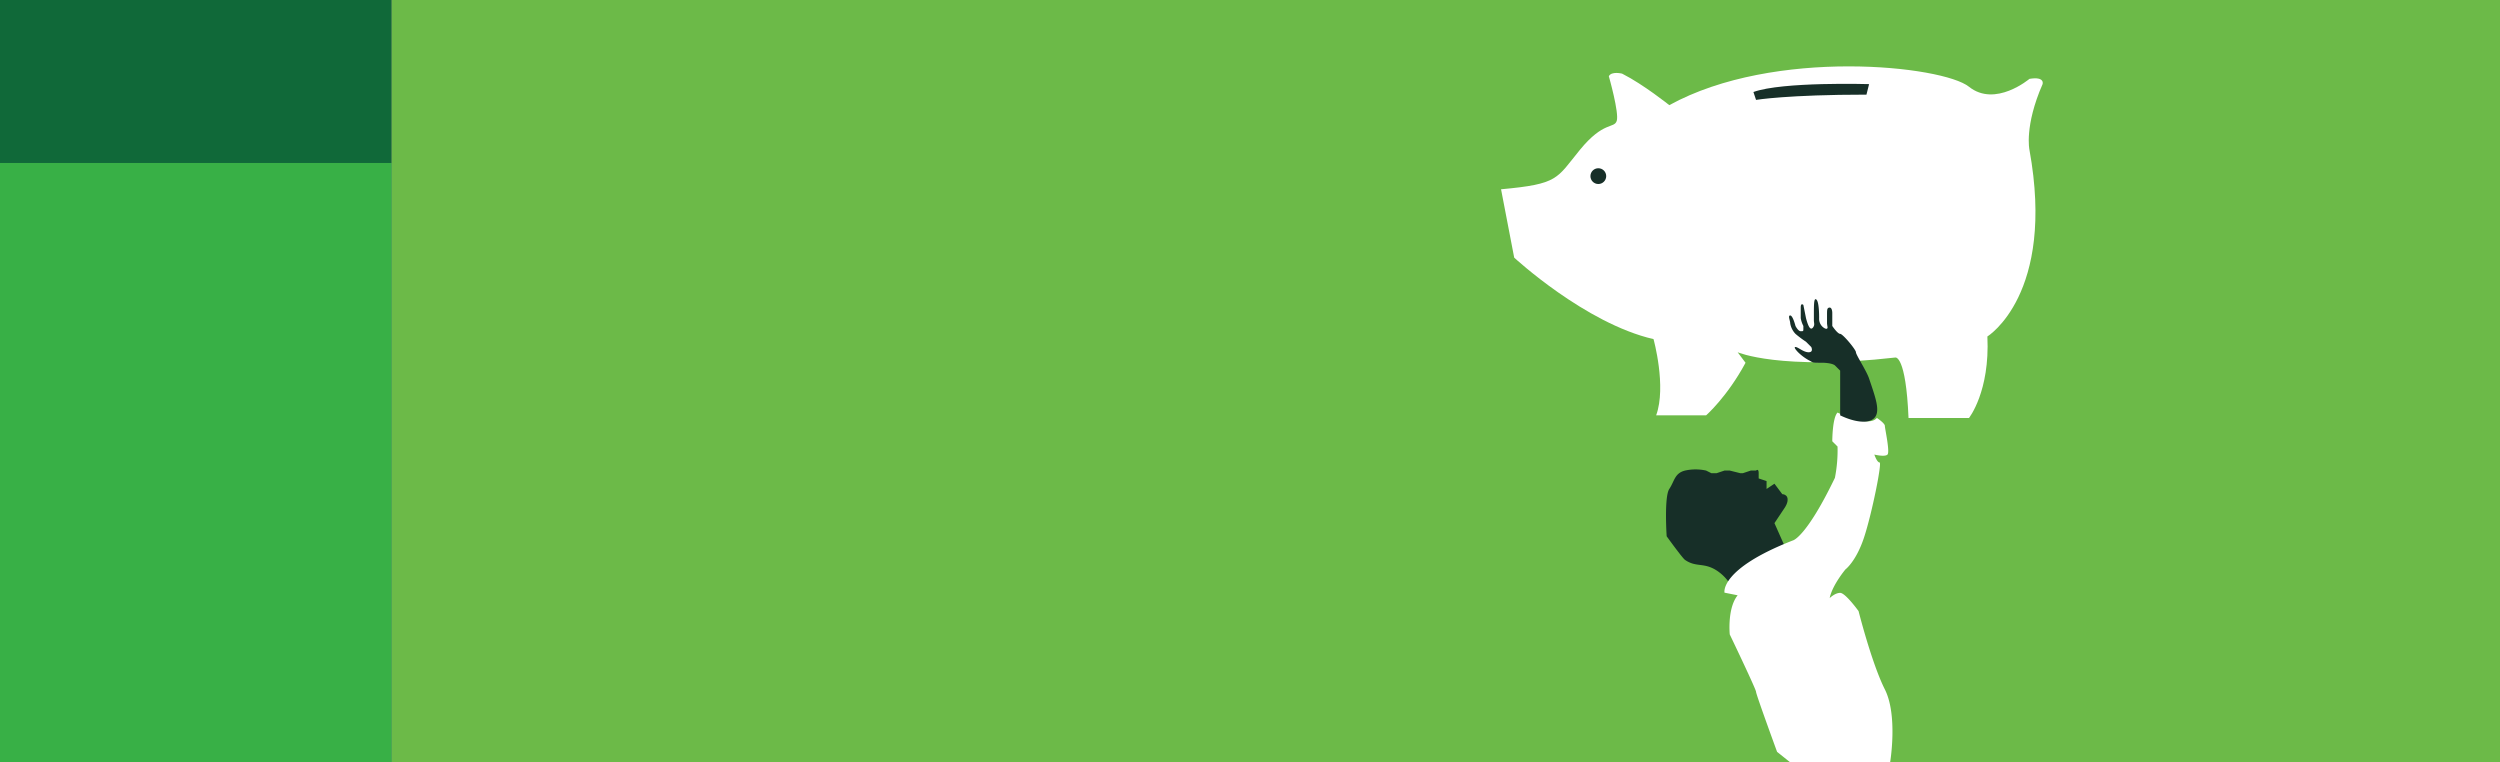 <svg id="Layer_1" data-name="Layer 1" xmlns="http://www.w3.org/2000/svg" viewBox="0 0 951 290"><rect x="0" y="0" width="951" height="290" fill="#808080" stroke="none"/><defs><style>.cls-1{fill:#106939;}.cls-2{fill:#6cba48;}.cls-3{fill:#38b046;}.cls-4{fill:#172f28;}.cls-5{fill:#fff;}</style></defs><title>separador-3</title><rect class="cls-1" width="149" height="62"/><rect class="cls-2" x="149" width="802" height="290"/><rect class="cls-3" y="62" width="149" height="228"/><path class="cls-4" d="M675,232c-4.92-3.15-7.72-1.07-12-4-1-.67-7-9-7-9h0s-1-15,1-18,2-6,6-7a18.58,18.58,0,0,1,8,0l2,1h2l3-1h2l4,1h1l3-1h2s1-1,1,1v2l3,1v3l3-2,3,4a2.16,2.16,0,0,1,1.63.76A2,2,0,0,1,702,205a3.75,3.75,0,0,1-.24,1.44c-.08.22-.14.39-.2.51A10.57,10.57,0,0,1,701,208h0l-4,6h0l4,9-13,6c-1.28,1.06-2.63,2.26-4,3.63a58.82,58.82,0,0,0-4,4.37A17,17,0,0,0,675,232Z" transform="translate(-22 -15)"/><path class="cls-1" d="M699,271" transform="translate(-22 -15)"/><path class="cls-5" d="M703,305l-5-4s-8-21.84-8-22.83-10-21.83-10-21.83-1-9.93,3-14.89l-5-1s-2-8.94,26-19.86c0,0,5-1,16-23.82a54.21,54.21,0,0,0,1-11.91l-2-2s0-8.93,2-10.92c0,0,11.65,5.78,14.86,2.15L736,174s3,2,3,3,2,9.93,1,10.92-5,0-5,0,1,3,2,3-3,19.85-6,28.78-7,11.91-7,11.91-4.68,5.58-5.89,10.43c0,.17-.08.33-.11.49h0s2-2,4-2,7,6.94,7,6.94,5,19.85,10,29.78S741,305,741,305Z" transform="translate(-22 -15)"/><path class="cls-5" d="M651,144s5,18,1,29h19s8-7,15-20l-3-4s16,7,60,2c0,0,4-1,5,23h23s8-10,7-31c0,0,26-16,16-71,0,0-2-9,5-25,0,0,1-3-5-2,0,0-13,11-23,3s-74-15-114,7c0,0-9.81-7.85-17.77-11.89L639,43h0s-4-1-5,1h0s4,14,3,17-5,0-14,11-8,13-30,15l5,26S625,138,651,144Z" transform="translate(-22 -15)"/><path class="cls-4" d="M689,50l1,3s12-2,42-2l1-4S700,46,689,50Z" transform="translate(-22 -15)"/><path class="cls-4" d="M722,173V156l-2-2s-1-1-5-1-3,0-5-1a18.66,18.66,0,0,1-4-3s-2-2-1-2,3,2,5,2,1-2,1-2l-2-2a39.87,39.87,0,0,1-4-3,7.58,7.58,0,0,1-2-4c0-1-1-3,0-3s2,4,2,4,1,2,2,2,1,0,1-1v-1a10.07,10.07,0,0,1-1-3v-4c0-2,1-1,1-1l1,5c.84,3.25,1.52,4,2,4s.83-.59,1-1c.24-.59.08-1,0-2v-2c0-3.67,0-6.07.6-6.19.1,0,.22,0,.4.19,1,1,1,6,1,7a4.19,4.19,0,0,0,1,3c.61.7,1.6,1.28,2,1s.1-.68,0-2c0-.14,0-1.09,0-3s0-2.53.48-2.86A.89.89,0,0,1,718,132c1,0,1,2,1,2v5s2,3,3,3,6,6,6,7,4,7,5,10c2.35,7,4.45,12.45,2,15C732.75,176.34,727.37,175.59,722,173Z" transform="translate(-22 -15)"/><circle class="cls-4" cx="608" cy="67" r="3"/><path class="cls-4" d="M704,304" transform="translate(-22 -15)"/><path class="cls-4" d="M700,204" transform="translate(-22 -15)"/></svg>